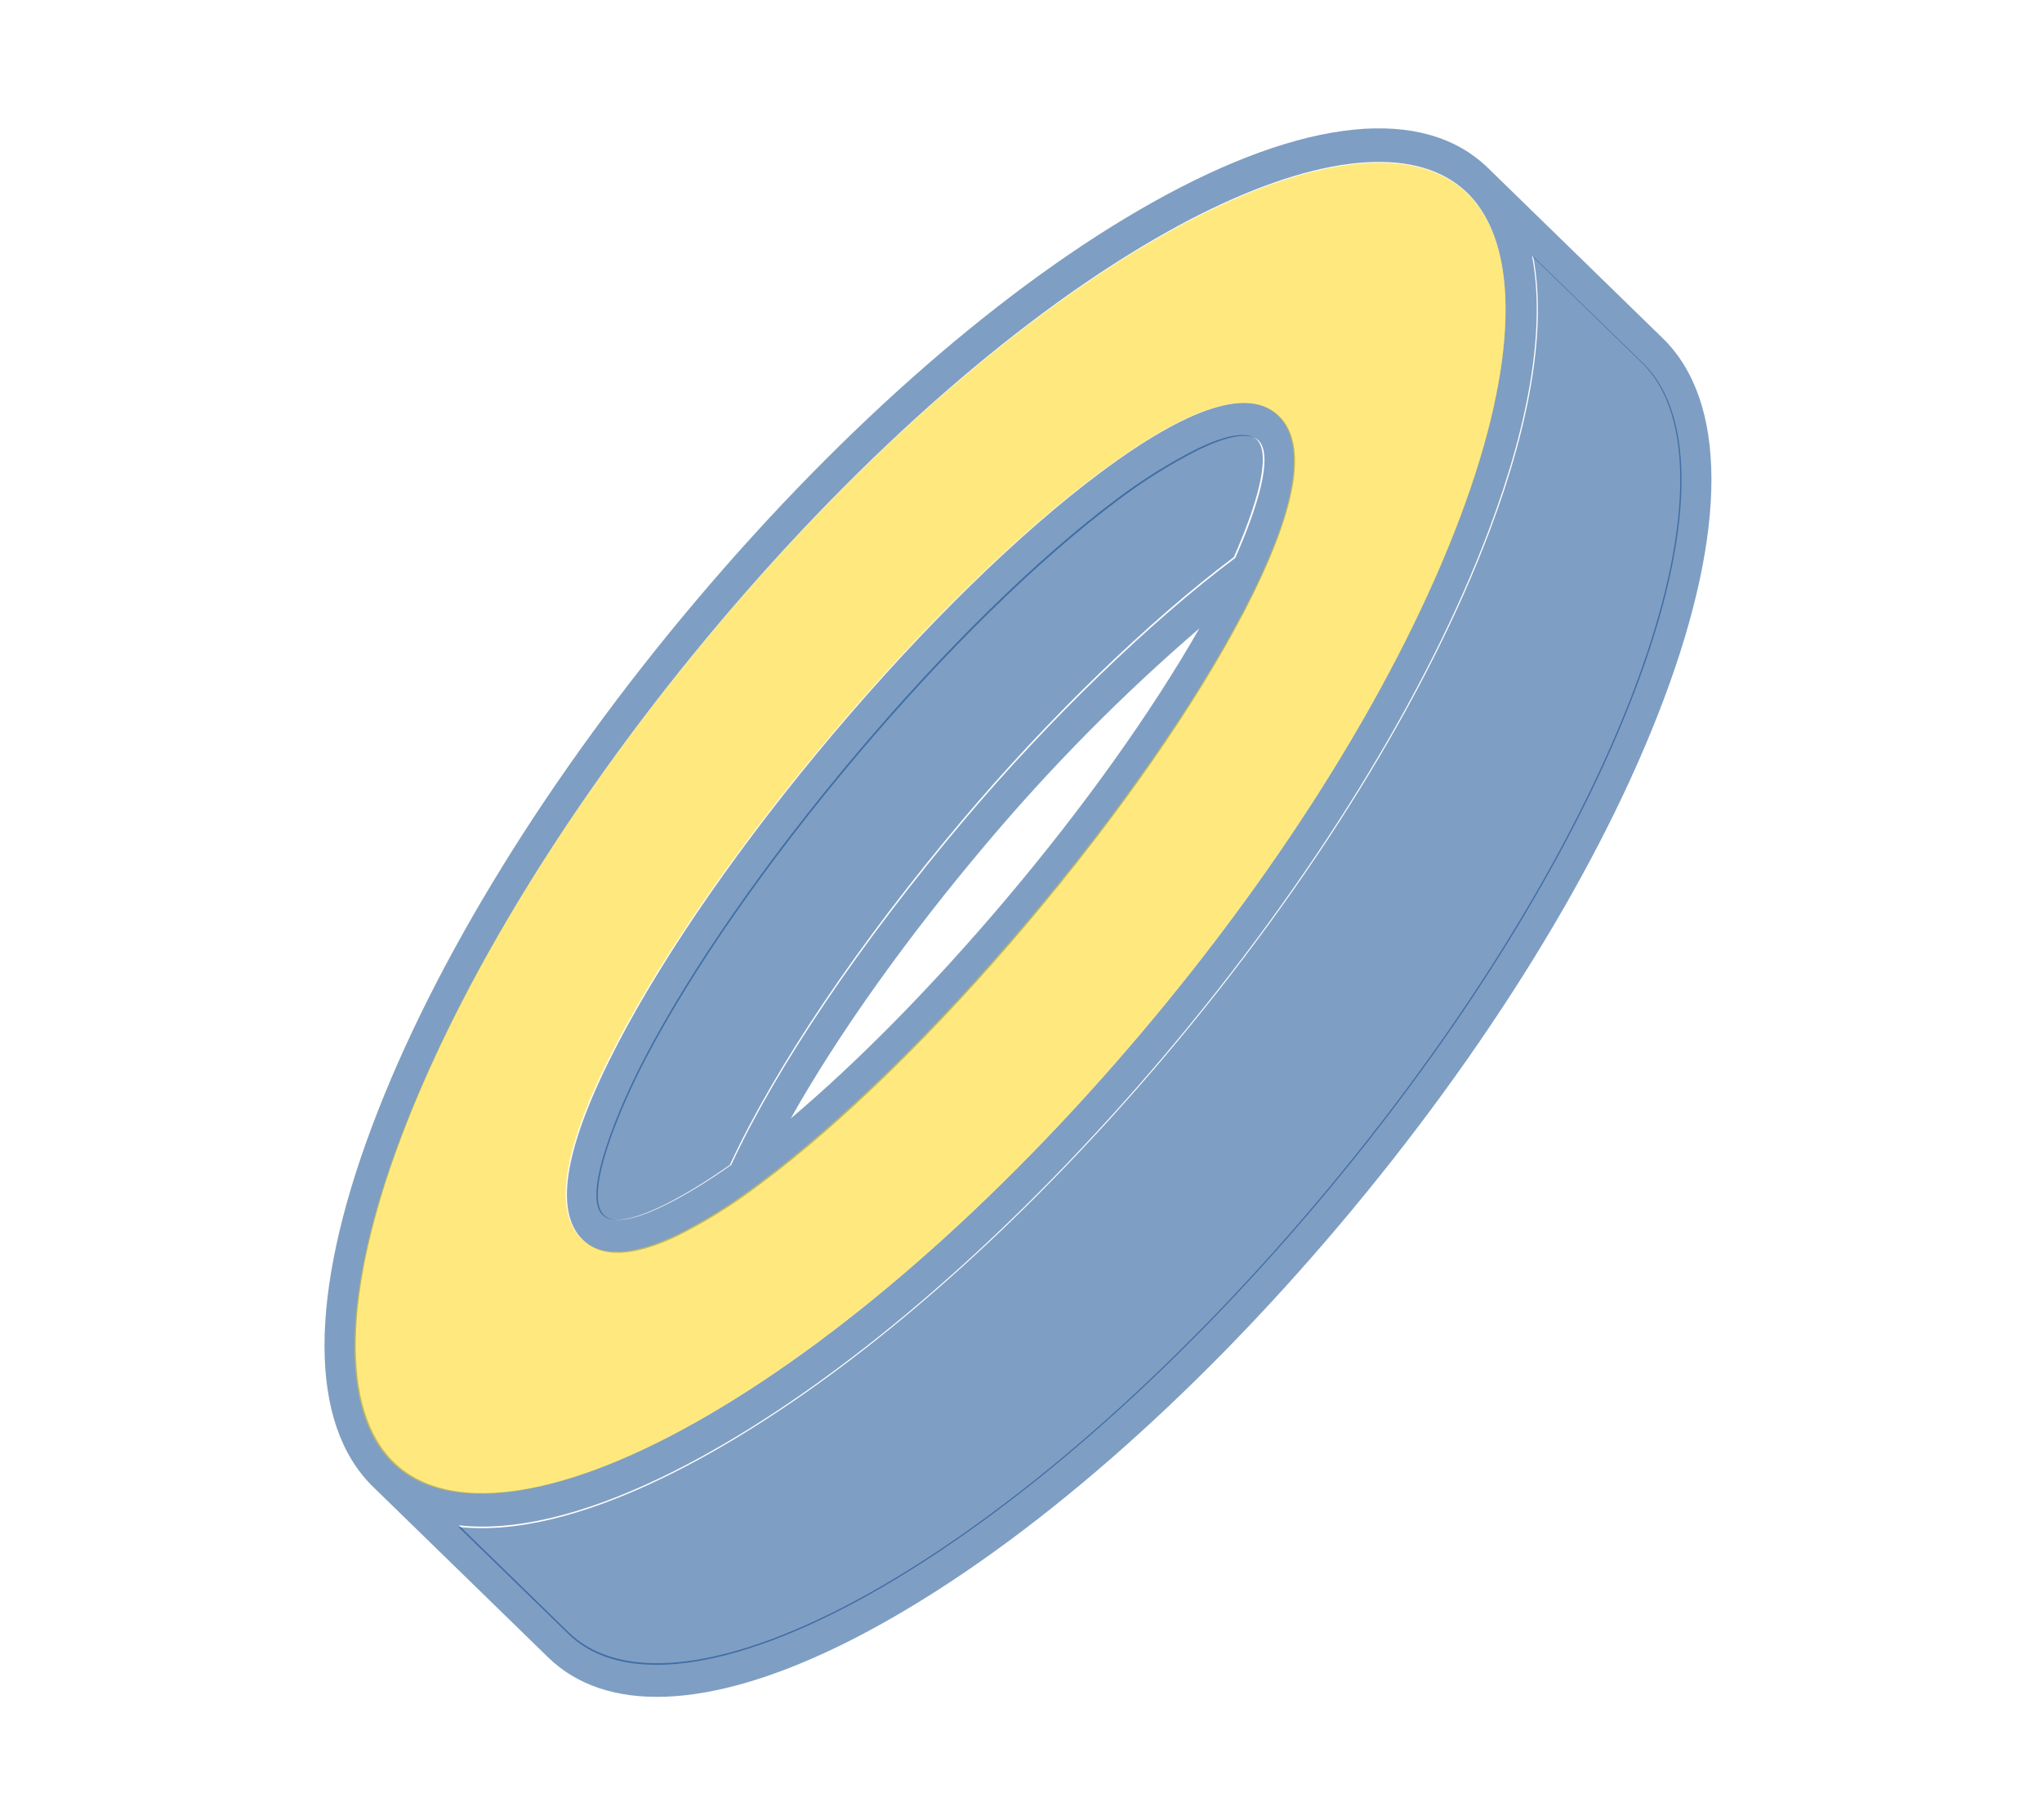 <svg width="138" height="123" viewBox="0 0 138 123" fill="none" xmlns="http://www.w3.org/2000/svg">
<path d="M86.446 28.109C84.444 26.156 80.378 27.449 74.362 31.94C68.894 36.019 62.498 42.273 56.347 49.547C50.196 56.821 45.024 64.261 41.768 70.495C38.187 77.363 37.383 81.83 39.386 83.778C40.681 85.042 42.837 84.945 45.836 83.501C47.638 82.597 49.364 81.529 50.996 80.309L51.025 80.324L51.05 80.266C51.192 80.162 51.333 80.066 51.474 79.956C56.941 75.874 63.337 69.62 69.474 62.352C75.611 55.085 80.801 47.64 84.057 41.406C87.644 34.521 88.45 30.06 86.446 28.109ZM67.938 60.822C63.047 66.603 58.005 71.724 53.439 75.58C56.599 69.951 61.247 63.407 66.722 56.935C71.135 51.71 75.929 46.87 81.057 42.461C77.848 48.075 73.271 54.521 67.938 60.822ZM83.493 37.693C77.774 41.974 70.925 48.594 65.155 55.424C58.159 63.699 52.457 72.143 49.416 78.719C46.478 80.798 42.081 83.34 40.811 82.106C39.405 80.736 41.912 74.859 43.613 71.594C46.791 65.503 51.873 58.209 57.917 51.057C63.961 43.905 70.233 37.774 75.574 33.785C77.299 32.484 79.125 31.344 81.033 30.379C82.795 29.531 84.371 29.125 85.058 29.767C86.112 30.832 84.882 34.554 83.482 37.698L83.493 37.693Z" fill="#003F88" fill-opacity="0.5"/>
<path d="M112.372 22.859L100.567 11.358C96.201 7.106 88.167 7.928 77.925 13.657C68.001 19.211 57.05 28.755 47.094 40.528C37.138 52.301 29.337 64.935 25.157 76.072C20.835 87.561 20.855 96.228 25.218 100.475L37.025 111.978C40.919 115.787 47.787 115.527 56.529 111.317C57.552 110.825 58.597 110.279 59.667 109.68C69.591 104.125 80.541 94.581 90.496 82.805C100.452 71.03 108.255 58.402 112.436 47.267C116.757 35.775 116.733 27.106 112.372 22.859ZM26.63 98.807C23.02 95.292 23.194 87.311 27.103 76.911C31.205 66.012 38.857 53.63 48.651 42.048C58.444 30.467 69.185 21.091 78.9 15.658C79.919 15.083 80.917 14.567 81.889 14.099C89.745 10.317 95.941 9.9 99.157 13.029C102.764 16.545 102.593 24.524 98.681 34.926C94.583 45.827 86.931 58.212 77.138 69.793C67.345 81.374 56.602 90.744 46.889 96.183C37.623 101.368 30.241 102.324 26.63 98.807ZM110.49 46.428C106.388 57.327 98.736 69.71 88.943 81.291C79.15 92.872 68.41 102.251 58.695 107.684C49.423 112.854 42.046 113.825 38.438 110.306L31.011 103.073C34.709 103.492 39.36 102.399 44.724 99.817C45.745 99.325 46.791 98.782 47.86 98.183C57.788 92.63 68.737 83.084 78.694 71.311C88.65 59.538 96.453 46.91 100.63 35.773C103.455 28.257 104.422 21.945 103.538 17.302L110.97 24.526C114.572 28.044 114.402 36.034 110.489 46.425L110.49 46.428Z" fill="#003F88" fill-opacity="0.5"/>
<path d="M99.168 13.078C95.952 9.952 89.751 10.374 81.888 14.16C80.915 14.628 79.916 15.144 78.896 15.72C69.171 21.157 58.414 30.52 48.61 42.118C38.807 53.715 31.138 66.081 27.026 76.977C23.108 87.374 22.929 95.351 26.539 98.861C30.149 102.371 37.538 101.413 46.814 96.224C56.536 90.781 67.296 81.425 77.099 69.827C86.903 58.229 94.57 45.861 98.678 34.963C102.604 24.576 102.78 16.601 99.168 13.078ZM83.982 41.386C80.724 47.61 75.534 55.044 69.392 62.304C63.251 69.564 56.846 75.815 51.391 79.887C51.249 79.998 51.108 80.094 50.967 80.197L50.942 80.255L50.913 80.241C49.281 81.46 47.555 82.527 45.753 83.43C42.758 84.873 40.599 84.97 39.307 83.713C37.306 81.769 38.113 77.311 41.696 70.453C44.955 64.229 50.145 56.795 56.282 49.534C62.42 42.272 68.832 36.022 74.299 31.947C80.323 27.455 84.391 26.16 86.379 28.113C88.367 30.065 87.568 34.534 83.987 41.397L83.982 41.386Z" fill="#FFD500" fill-opacity="0.5"/>
<path d="M83.38 37.648C77.663 41.931 70.817 48.558 65.05 55.394C58.057 63.678 52.361 72.132 49.324 78.717C46.387 80.798 41.99 83.34 40.718 82.102C39.311 80.729 41.814 74.844 43.513 71.574C46.687 65.475 51.766 58.173 57.806 51.014C63.846 43.854 70.116 37.718 75.455 33.726C77.18 32.424 79.006 31.284 80.913 30.319C82.676 29.47 84.252 29.066 84.939 29.709C86.006 30.772 84.777 34.499 83.38 37.648Z" fill="#003F88" fill-opacity="0.5"/>
<path d="M110.567 46.47C106.458 57.38 98.793 69.773 88.985 81.364C79.176 92.956 68.419 102.341 58.693 107.784C49.408 112.961 42.023 113.935 38.411 110.415L30.977 103.18C34.679 103.598 39.337 102.503 44.708 99.917C45.73 99.425 46.778 98.881 47.848 98.281C57.788 92.719 68.754 83.165 78.725 71.379C88.696 59.592 96.513 46.957 100.699 35.812C103.531 28.293 104.499 21.974 103.615 17.328L111.056 24.557C114.661 28.076 114.488 36.071 110.567 46.47Z" fill="#003F88" fill-opacity="0.5"/>
</svg>
